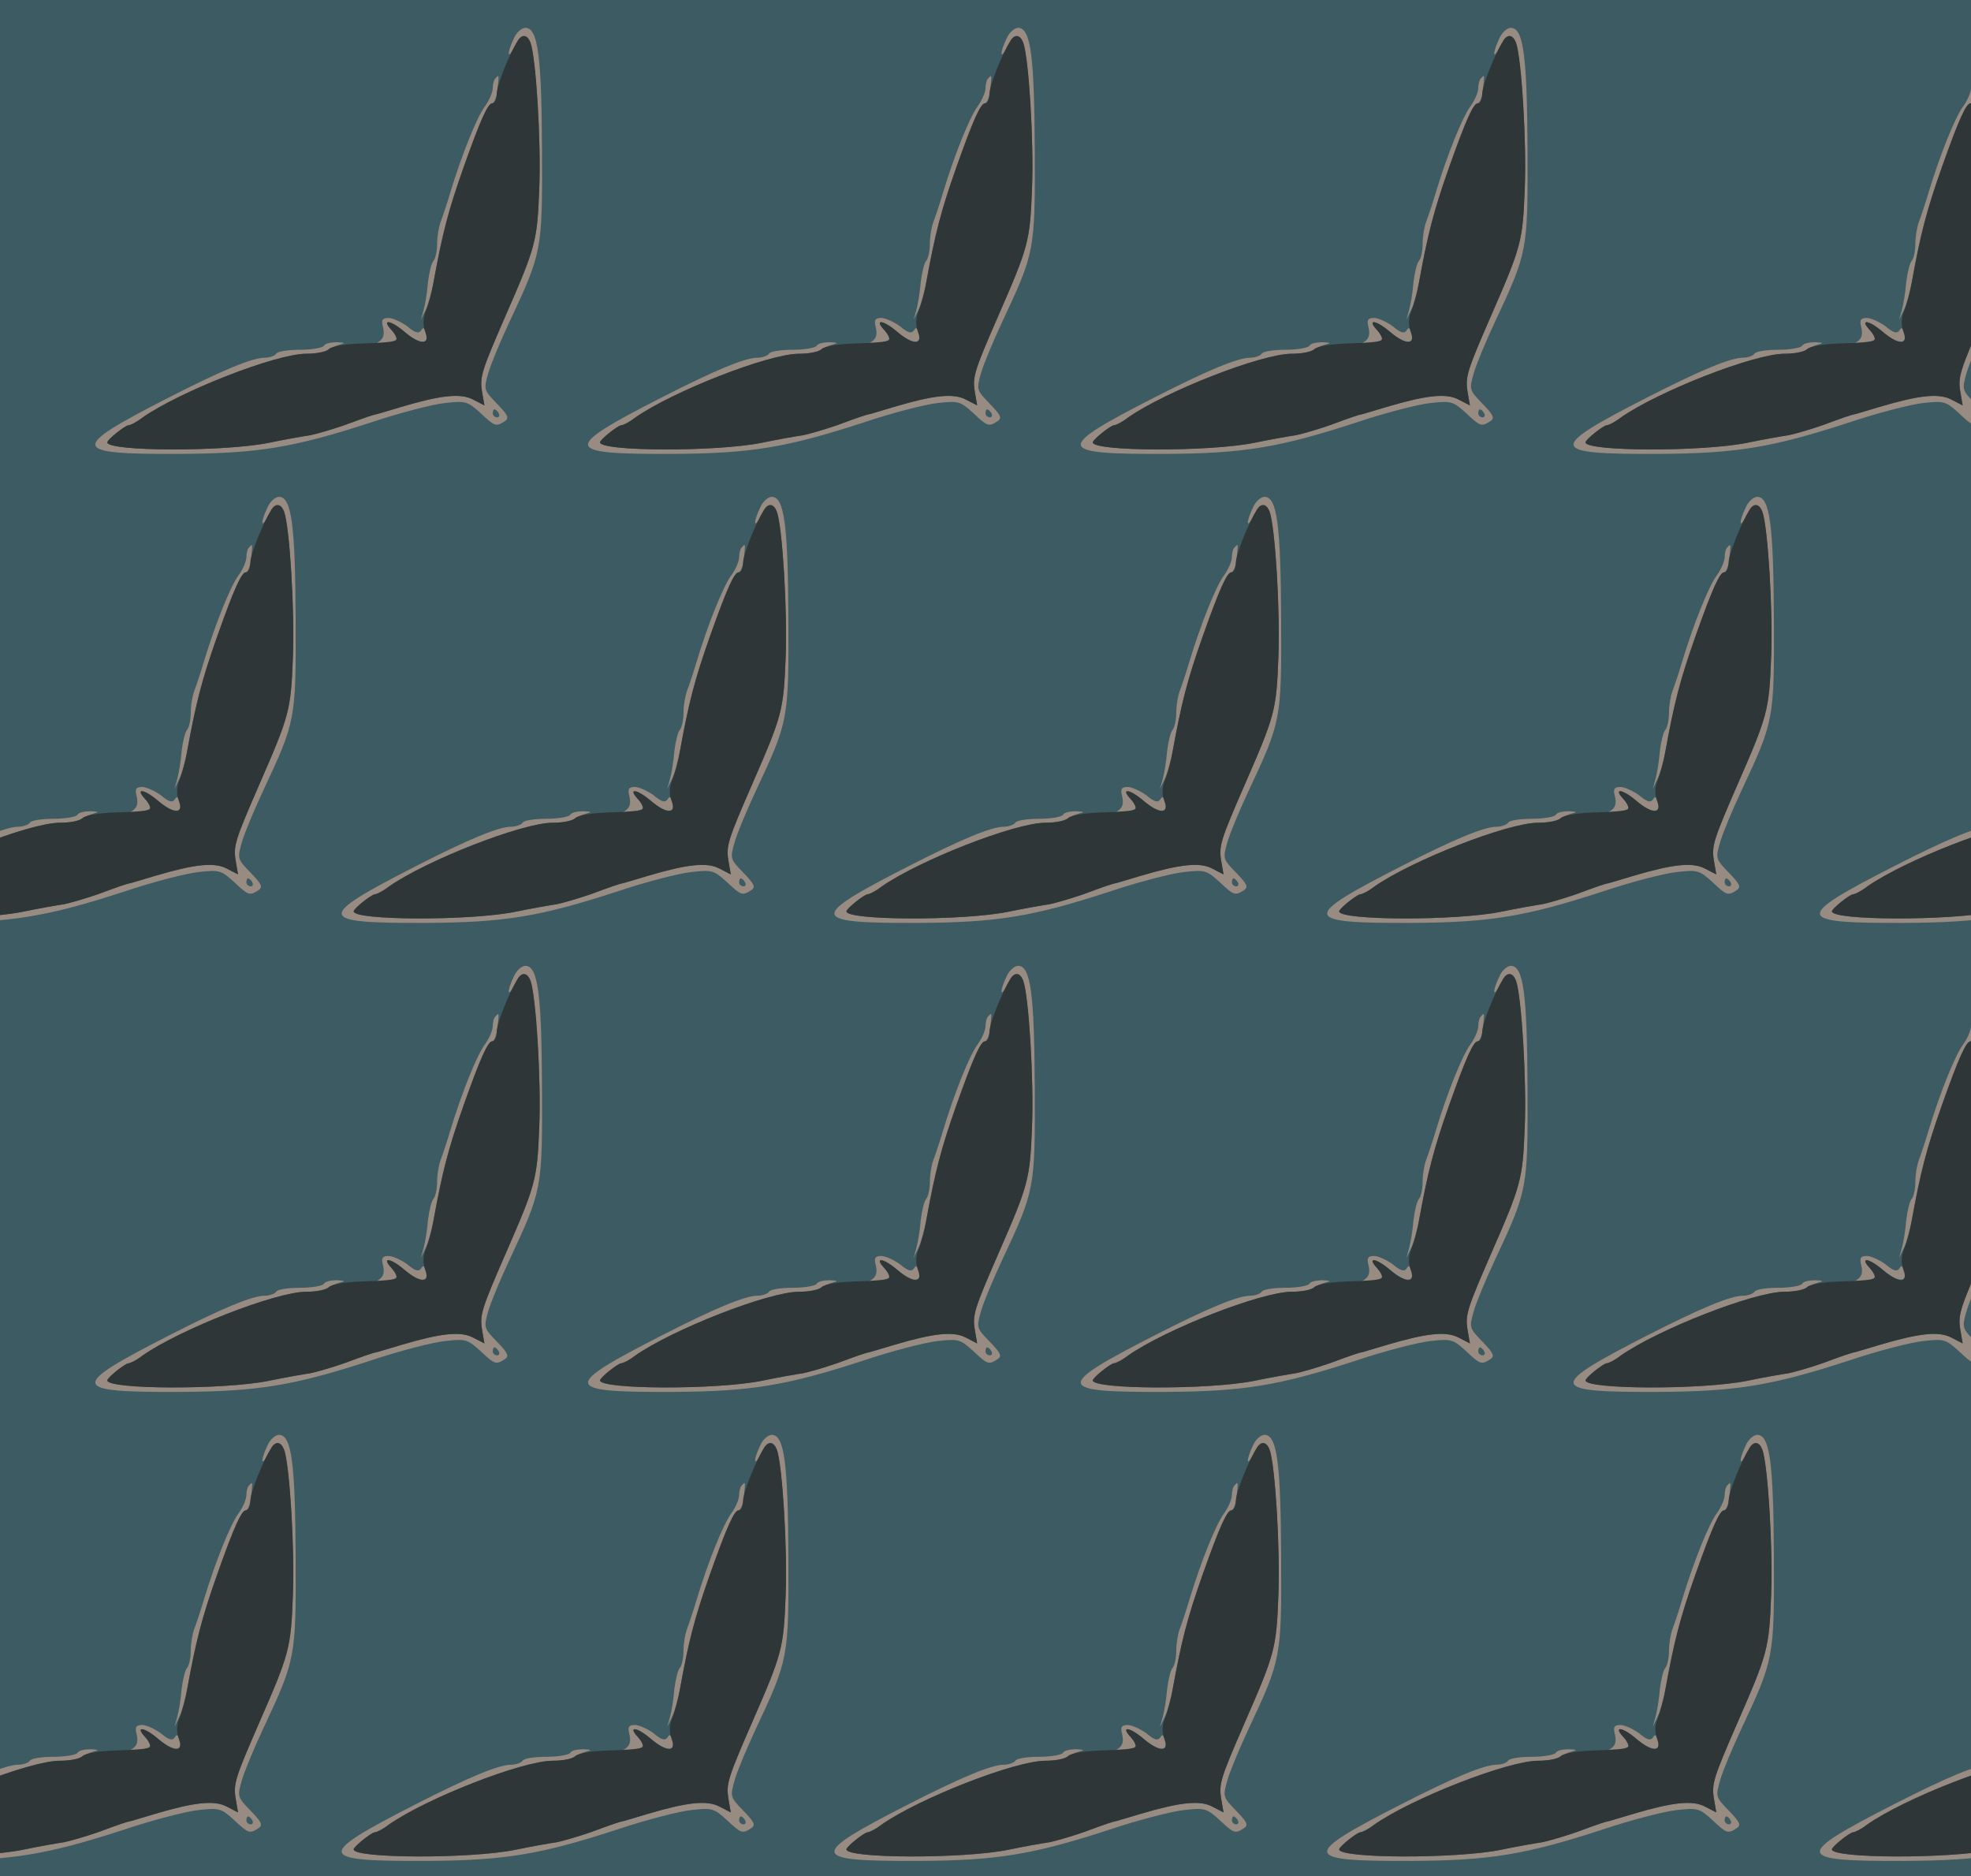 <?xml version="1.0" standalone="no"?>
<!DOCTYPE svg PUBLIC "-//W3C//DTD SVG 20010904//EN"
 "http://www.w3.org/TR/2001/REC-SVG-20010904/DTD/svg10.dtd">
<svg version="1.0" xmlns="http://www.w3.org/2000/svg" width="496pt" height="472pt" viewBox="0 0 496 472" preserveAspectRatio = "xMidYMid meet" >
<rect width="496" height="472" fill="#3C5B62"/>
<g id="row0" transform="translate(16,0.0)">
<g id="0" transform="translate(0.0,0)scale(1,1)">

<path d="M804 356 c4 -18 1 -28 -11 -36 -15 -9 -13 -10 12 -5 40 9 41 11 20 35 -26 28 -2 25 33 -5 37 -31 62 -33 55 -4 -4 14 -8 17 -13 8 -6 -9 -15 -7 -35 10 -15 11 -37 21 -47 21 -16 0 -19 -5 -14 -24z" transform="translate(0,118) scale(0.1,-0.1)" stroke="none" fill="#988B81"/>

<path d="M1087 983 c-4 -3 -7 -15 -7 -25 0 -10 -9 -31 -20 -46 -20 -27 -58 -121 -87 -217 -8 -27 -19 -60 -24 -73 -5 -13 -9 -38 -9 -55 0 -18 -4 -37 -9 -43 -5 -5 -11 -29 -14 -54 -2 -25 -7 -56 -11 -70 l-7 -25 12 25 c7 14 15 45 20 70 22 121 36 177 76 290 43 119 61 160 71 160 6 0 12 16 14 35 4 38 4 38 -5 28z" transform="translate(0,118) scale(0.1,-0.1)" stroke="none" fill="#988B81"/>

<path d="M1133 1083 c-17 -35 -17 -56 0 -24 15 31 33 37 41 14 15 -37 28 -253 23 -368 -5 -133 -9 -146 -85 -320 -60 -138 -65 -153 -59 -190 l6 -35 -29 15 c-31 16 -80 11 -181 -19 -27 -8 -53 -16 -57 -17 -15 -3 -29 -8 -86 -29 -32 -11 -70 -22 -85 -25 -14 -2 -61 -10 -104 -19 -113 -23 -407 -22 -407 1 0 7 44 42 53 43 5 0 21 8 35 19 94 66 336 161 412 161 26 0 50 4 55 9 6 5 19 11 30 14 15 4 14 5 -7 6 -15 0 -30 -3 -33 -9 -3 -5 -30 -10 -60 -10 -30 0 -57 -4 -60 -10 -3 -5 -17 -10 -29 -10 -31 0 -106 -31 -241 -100 -252 -129 -250 -143 26 -142 199 1 288 16 479 78 74 25 160 47 190 50 52 6 57 4 89 -25 36 -34 39 -35 61 -21 12 8 9 15 -19 44 -34 35 -34 36 -22 78 7 24 31 81 53 128 82 175 83 179 82 430 -1 239 -10 310 -42 310 -9 0 -23 -12 -29 -27z m-38 -943 c3 -5 1 -10 -4 -10 -6 0 -11 5 -11 10 0 6 2 10 4 10 3 0 8 -4 11 -10z" transform="translate(0,118) scale(0.1,-0.1)" stroke="none" fill="#988B81"/>

<path d="M1143 1078 c-22 -36 -53 -113 -53 -134 0 -13 -5 -24 -11 -24 -11 0 -29 -38 -72 -160 -40 -113 -54 -170 -76 -290 -4 -25 -13 -57 -19 -72 -8 -19 -8 -36 -2 -53 13 -34 -12 -34 -52 0 -35 30 -59 33 -33 5 10 -11 15 -23 12 -26 -3 -4 -40 -7 -82 -8 -42 -1 -80 -7 -87 -14 -7 -7 -32 -12 -57 -12 -77 0 -319 -95 -413 -161 -14 -11 -30 -19 -35 -19 -9 -1 -53 -36 -53 -43 0 -23 294 -24 407 -1 43 9 90 17 104 19 15 3 53 14 85 25 57 21 71 26 86 29 4 1 30 9 57 17 101 30 150 35 181 19 l29 -15 -6 35 c-6 37 -1 52 59 190 76 174 80 187 85 320 5 115 -8 331 -22 368 -8 20 -21 22 -32 5z" transform="translate(0,118) scale(0.1,-0.1)" stroke="none" fill="#2E3637"/>

</g>

<g id="1" transform="translate(124.0,0)scale(1,1)">

<path d="M804 356 c4 -18 1 -28 -11 -36 -15 -9 -13 -10 12 -5 40 9 41 11 20 35 -26 28 -2 25 33 -5 37 -31 62 -33 55 -4 -4 14 -8 17 -13 8 -6 -9 -15 -7 -35 10 -15 11 -37 21 -47 21 -16 0 -19 -5 -14 -24z" transform="translate(0,118) scale(0.1,-0.1)" stroke="none" fill="#988B81"/>

<path d="M1087 983 c-4 -3 -7 -15 -7 -25 0 -10 -9 -31 -20 -46 -20 -27 -58 -121 -87 -217 -8 -27 -19 -60 -24 -73 -5 -13 -9 -38 -9 -55 0 -18 -4 -37 -9 -43 -5 -5 -11 -29 -14 -54 -2 -25 -7 -56 -11 -70 l-7 -25 12 25 c7 14 15 45 20 70 22 121 36 177 76 290 43 119 61 160 71 160 6 0 12 16 14 35 4 38 4 38 -5 28z" transform="translate(0,118) scale(0.1,-0.1)" stroke="none" fill="#988B81"/>

<path d="M1133 1083 c-17 -35 -17 -56 0 -24 15 31 33 37 41 14 15 -37 28 -253 23 -368 -5 -133 -9 -146 -85 -320 -60 -138 -65 -153 -59 -190 l6 -35 -29 15 c-31 16 -80 11 -181 -19 -27 -8 -53 -16 -57 -17 -15 -3 -29 -8 -86 -29 -32 -11 -70 -22 -85 -25 -14 -2 -61 -10 -104 -19 -113 -23 -407 -22 -407 1 0 7 44 42 53 43 5 0 21 8 35 19 94 66 336 161 412 161 26 0 50 4 55 9 6 5 19 11 30 14 15 4 14 5 -7 6 -15 0 -30 -3 -33 -9 -3 -5 -30 -10 -60 -10 -30 0 -57 -4 -60 -10 -3 -5 -17 -10 -29 -10 -31 0 -106 -31 -241 -100 -252 -129 -250 -143 26 -142 199 1 288 16 479 78 74 25 160 47 190 50 52 6 57 4 89 -25 36 -34 39 -35 61 -21 12 8 9 15 -19 44 -34 35 -34 36 -22 78 7 24 31 81 53 128 82 175 83 179 82 430 -1 239 -10 310 -42 310 -9 0 -23 -12 -29 -27z m-38 -943 c3 -5 1 -10 -4 -10 -6 0 -11 5 -11 10 0 6 2 10 4 10 3 0 8 -4 11 -10z" transform="translate(0,118) scale(0.1,-0.1)" stroke="none" fill="#988B81"/>

<path d="M1143 1078 c-22 -36 -53 -113 -53 -134 0 -13 -5 -24 -11 -24 -11 0 -29 -38 -72 -160 -40 -113 -54 -170 -76 -290 -4 -25 -13 -57 -19 -72 -8 -19 -8 -36 -2 -53 13 -34 -12 -34 -52 0 -35 30 -59 33 -33 5 10 -11 15 -23 12 -26 -3 -4 -40 -7 -82 -8 -42 -1 -80 -7 -87 -14 -7 -7 -32 -12 -57 -12 -77 0 -319 -95 -413 -161 -14 -11 -30 -19 -35 -19 -9 -1 -53 -36 -53 -43 0 -23 294 -24 407 -1 43 9 90 17 104 19 15 3 53 14 85 25 57 21 71 26 86 29 4 1 30 9 57 17 101 30 150 35 181 19 l29 -15 -6 35 c-6 37 -1 52 59 190 76 174 80 187 85 320 5 115 -8 331 -22 368 -8 20 -21 22 -32 5z" transform="translate(0,118) scale(0.1,-0.1)" stroke="none" fill="#2E3637"/>

</g>

<g id="2" transform="translate(248.0,0)scale(1,1)">

<path d="M804 356 c4 -18 1 -28 -11 -36 -15 -9 -13 -10 12 -5 40 9 41 11 20 35 -26 28 -2 25 33 -5 37 -31 62 -33 55 -4 -4 14 -8 17 -13 8 -6 -9 -15 -7 -35 10 -15 11 -37 21 -47 21 -16 0 -19 -5 -14 -24z" transform="translate(0,118) scale(0.1,-0.1)" stroke="none" fill="#988B81"/>

<path d="M1087 983 c-4 -3 -7 -15 -7 -25 0 -10 -9 -31 -20 -46 -20 -27 -58 -121 -87 -217 -8 -27 -19 -60 -24 -73 -5 -13 -9 -38 -9 -55 0 -18 -4 -37 -9 -43 -5 -5 -11 -29 -14 -54 -2 -25 -7 -56 -11 -70 l-7 -25 12 25 c7 14 15 45 20 70 22 121 36 177 76 290 43 119 61 160 71 160 6 0 12 16 14 35 4 38 4 38 -5 28z" transform="translate(0,118) scale(0.1,-0.1)" stroke="none" fill="#988B81"/>

<path d="M1133 1083 c-17 -35 -17 -56 0 -24 15 31 33 37 41 14 15 -37 28 -253 23 -368 -5 -133 -9 -146 -85 -320 -60 -138 -65 -153 -59 -190 l6 -35 -29 15 c-31 16 -80 11 -181 -19 -27 -8 -53 -16 -57 -17 -15 -3 -29 -8 -86 -29 -32 -11 -70 -22 -85 -25 -14 -2 -61 -10 -104 -19 -113 -23 -407 -22 -407 1 0 7 44 42 53 43 5 0 21 8 35 19 94 66 336 161 412 161 26 0 50 4 55 9 6 5 19 11 30 14 15 4 14 5 -7 6 -15 0 -30 -3 -33 -9 -3 -5 -30 -10 -60 -10 -30 0 -57 -4 -60 -10 -3 -5 -17 -10 -29 -10 -31 0 -106 -31 -241 -100 -252 -129 -250 -143 26 -142 199 1 288 16 479 78 74 25 160 47 190 50 52 6 57 4 89 -25 36 -34 39 -35 61 -21 12 8 9 15 -19 44 -34 35 -34 36 -22 78 7 24 31 81 53 128 82 175 83 179 82 430 -1 239 -10 310 -42 310 -9 0 -23 -12 -29 -27z m-38 -943 c3 -5 1 -10 -4 -10 -6 0 -11 5 -11 10 0 6 2 10 4 10 3 0 8 -4 11 -10z" transform="translate(0,118) scale(0.1,-0.1)" stroke="none" fill="#988B81"/>

<path d="M1143 1078 c-22 -36 -53 -113 -53 -134 0 -13 -5 -24 -11 -24 -11 0 -29 -38 -72 -160 -40 -113 -54 -170 -76 -290 -4 -25 -13 -57 -19 -72 -8 -19 -8 -36 -2 -53 13 -34 -12 -34 -52 0 -35 30 -59 33 -33 5 10 -11 15 -23 12 -26 -3 -4 -40 -7 -82 -8 -42 -1 -80 -7 -87 -14 -7 -7 -32 -12 -57 -12 -77 0 -319 -95 -413 -161 -14 -11 -30 -19 -35 -19 -9 -1 -53 -36 -53 -43 0 -23 294 -24 407 -1 43 9 90 17 104 19 15 3 53 14 85 25 57 21 71 26 86 29 4 1 30 9 57 17 101 30 150 35 181 19 l29 -15 -6 35 c-6 37 -1 52 59 190 76 174 80 187 85 320 5 115 -8 331 -22 368 -8 20 -21 22 -32 5z" transform="translate(0,118) scale(0.1,-0.1)" stroke="none" fill="#2E3637"/>

</g>

<g id="3" transform="translate(372.0,0)scale(1,1)">

<path d="M804 356 c4 -18 1 -28 -11 -36 -15 -9 -13 -10 12 -5 40 9 41 11 20 35 -26 28 -2 25 33 -5 37 -31 62 -33 55 -4 -4 14 -8 17 -13 8 -6 -9 -15 -7 -35 10 -15 11 -37 21 -47 21 -16 0 -19 -5 -14 -24z" transform="translate(0,118) scale(0.1,-0.1)" stroke="none" fill="#988B81"/>

<path d="M1087 983 c-4 -3 -7 -15 -7 -25 0 -10 -9 -31 -20 -46 -20 -27 -58 -121 -87 -217 -8 -27 -19 -60 -24 -73 -5 -13 -9 -38 -9 -55 0 -18 -4 -37 -9 -43 -5 -5 -11 -29 -14 -54 -2 -25 -7 -56 -11 -70 l-7 -25 12 25 c7 14 15 45 20 70 22 121 36 177 76 290 43 119 61 160 71 160 6 0 12 16 14 35 4 38 4 38 -5 28z" transform="translate(0,118) scale(0.1,-0.1)" stroke="none" fill="#988B81"/>

<path d="M1133 1083 c-17 -35 -17 -56 0 -24 15 31 33 37 41 14 15 -37 28 -253 23 -368 -5 -133 -9 -146 -85 -320 -60 -138 -65 -153 -59 -190 l6 -35 -29 15 c-31 16 -80 11 -181 -19 -27 -8 -53 -16 -57 -17 -15 -3 -29 -8 -86 -29 -32 -11 -70 -22 -85 -25 -14 -2 -61 -10 -104 -19 -113 -23 -407 -22 -407 1 0 7 44 42 53 43 5 0 21 8 35 19 94 66 336 161 412 161 26 0 50 4 55 9 6 5 19 11 30 14 15 4 14 5 -7 6 -15 0 -30 -3 -33 -9 -3 -5 -30 -10 -60 -10 -30 0 -57 -4 -60 -10 -3 -5 -17 -10 -29 -10 -31 0 -106 -31 -241 -100 -252 -129 -250 -143 26 -142 199 1 288 16 479 78 74 25 160 47 190 50 52 6 57 4 89 -25 36 -34 39 -35 61 -21 12 8 9 15 -19 44 -34 35 -34 36 -22 78 7 24 31 81 53 128 82 175 83 179 82 430 -1 239 -10 310 -42 310 -9 0 -23 -12 -29 -27z m-38 -943 c3 -5 1 -10 -4 -10 -6 0 -11 5 -11 10 0 6 2 10 4 10 3 0 8 -4 11 -10z" transform="translate(0,118) scale(0.1,-0.1)" stroke="none" fill="#988B81"/>

<path d="M1143 1078 c-22 -36 -53 -113 -53 -134 0 -13 -5 -24 -11 -24 -11 0 -29 -38 -72 -160 -40 -113 -54 -170 -76 -290 -4 -25 -13 -57 -19 -72 -8 -19 -8 -36 -2 -53 13 -34 -12 -34 -52 0 -35 30 -59 33 -33 5 10 -11 15 -23 12 -26 -3 -4 -40 -7 -82 -8 -42 -1 -80 -7 -87 -14 -7 -7 -32 -12 -57 -12 -77 0 -319 -95 -413 -161 -14 -11 -30 -19 -35 -19 -9 -1 -53 -36 -53 -43 0 -23 294 -24 407 -1 43 9 90 17 104 19 15 3 53 14 85 25 57 21 71 26 86 29 4 1 30 9 57 17 101 30 150 35 181 19 l29 -15 -6 35 c-6 37 -1 52 59 190 76 174 80 187 85 320 5 115 -8 331 -22 368 -8 20 -21 22 -32 5z" transform="translate(0,118) scale(0.1,-0.1)" stroke="none" fill="#2E3637"/>

</g>

<g id="4" transform="translate(496.0,0)scale(1,1)">

<path d="M804 356 c4 -18 1 -28 -11 -36 -15 -9 -13 -10 12 -5 40 9 41 11 20 35 -26 28 -2 25 33 -5 37 -31 62 -33 55 -4 -4 14 -8 17 -13 8 -6 -9 -15 -7 -35 10 -15 11 -37 21 -47 21 -16 0 -19 -5 -14 -24z" transform="translate(0,118) scale(0.1,-0.1)" stroke="none" fill="#988B81"/>

<path d="M1087 983 c-4 -3 -7 -15 -7 -25 0 -10 -9 -31 -20 -46 -20 -27 -58 -121 -87 -217 -8 -27 -19 -60 -24 -73 -5 -13 -9 -38 -9 -55 0 -18 -4 -37 -9 -43 -5 -5 -11 -29 -14 -54 -2 -25 -7 -56 -11 -70 l-7 -25 12 25 c7 14 15 45 20 70 22 121 36 177 76 290 43 119 61 160 71 160 6 0 12 16 14 35 4 38 4 38 -5 28z" transform="translate(0,118) scale(0.1,-0.1)" stroke="none" fill="#988B81"/>

<path d="M1133 1083 c-17 -35 -17 -56 0 -24 15 31 33 37 41 14 15 -37 28 -253 23 -368 -5 -133 -9 -146 -85 -320 -60 -138 -65 -153 -59 -190 l6 -35 -29 15 c-31 16 -80 11 -181 -19 -27 -8 -53 -16 -57 -17 -15 -3 -29 -8 -86 -29 -32 -11 -70 -22 -85 -25 -14 -2 -61 -10 -104 -19 -113 -23 -407 -22 -407 1 0 7 44 42 53 43 5 0 21 8 35 19 94 66 336 161 412 161 26 0 50 4 55 9 6 5 19 11 30 14 15 4 14 5 -7 6 -15 0 -30 -3 -33 -9 -3 -5 -30 -10 -60 -10 -30 0 -57 -4 -60 -10 -3 -5 -17 -10 -29 -10 -31 0 -106 -31 -241 -100 -252 -129 -250 -143 26 -142 199 1 288 16 479 78 74 25 160 47 190 50 52 6 57 4 89 -25 36 -34 39 -35 61 -21 12 8 9 15 -19 44 -34 35 -34 36 -22 78 7 24 31 81 53 128 82 175 83 179 82 430 -1 239 -10 310 -42 310 -9 0 -23 -12 -29 -27z m-38 -943 c3 -5 1 -10 -4 -10 -6 0 -11 5 -11 10 0 6 2 10 4 10 3 0 8 -4 11 -10z" transform="translate(0,118) scale(0.1,-0.1)" stroke="none" fill="#988B81"/>

<path d="M1143 1078 c-22 -36 -53 -113 -53 -134 0 -13 -5 -24 -11 -24 -11 0 -29 -38 -72 -160 -40 -113 -54 -170 -76 -290 -4 -25 -13 -57 -19 -72 -8 -19 -8 -36 -2 -53 13 -34 -12 -34 -52 0 -35 30 -59 33 -33 5 10 -11 15 -23 12 -26 -3 -4 -40 -7 -82 -8 -42 -1 -80 -7 -87 -14 -7 -7 -32 -12 -57 -12 -77 0 -319 -95 -413 -161 -14 -11 -30 -19 -35 -19 -9 -1 -53 -36 -53 -43 0 -23 294 -24 407 -1 43 9 90 17 104 19 15 3 53 14 85 25 57 21 71 26 86 29 4 1 30 9 57 17 101 30 150 35 181 19 l29 -15 -6 35 c-6 37 -1 52 59 190 76 174 80 187 85 320 5 115 -8 331 -22 368 -8 20 -21 22 -32 5z" transform="translate(0,118) scale(0.1,-0.1)" stroke="none" fill="#2E3637"/>

</g>

</g>
<g id="row1" transform="translate(-46,118.0)">
<g id="0" transform="translate(0.0,0)scale(1,1)">

<path d="M804 356 c4 -18 1 -28 -11 -36 -15 -9 -13 -10 12 -5 40 9 41 11 20 35 -26 28 -2 25 33 -5 37 -31 62 -33 55 -4 -4 14 -8 17 -13 8 -6 -9 -15 -7 -35 10 -15 11 -37 21 -47 21 -16 0 -19 -5 -14 -24z" transform="translate(0,118) scale(0.1,-0.1)" stroke="none" fill="#988B81"/>

<path d="M1087 983 c-4 -3 -7 -15 -7 -25 0 -10 -9 -31 -20 -46 -20 -27 -58 -121 -87 -217 -8 -27 -19 -60 -24 -73 -5 -13 -9 -38 -9 -55 0 -18 -4 -37 -9 -43 -5 -5 -11 -29 -14 -54 -2 -25 -7 -56 -11 -70 l-7 -25 12 25 c7 14 15 45 20 70 22 121 36 177 76 290 43 119 61 160 71 160 6 0 12 16 14 35 4 38 4 38 -5 28z" transform="translate(0,118) scale(0.1,-0.1)" stroke="none" fill="#988B81"/>

<path d="M1133 1083 c-17 -35 -17 -56 0 -24 15 31 33 37 41 14 15 -37 28 -253 23 -368 -5 -133 -9 -146 -85 -320 -60 -138 -65 -153 -59 -190 l6 -35 -29 15 c-31 16 -80 11 -181 -19 -27 -8 -53 -16 -57 -17 -15 -3 -29 -8 -86 -29 -32 -11 -70 -22 -85 -25 -14 -2 -61 -10 -104 -19 -113 -23 -407 -22 -407 1 0 7 44 42 53 43 5 0 21 8 35 19 94 66 336 161 412 161 26 0 50 4 55 9 6 5 19 11 30 14 15 4 14 5 -7 6 -15 0 -30 -3 -33 -9 -3 -5 -30 -10 -60 -10 -30 0 -57 -4 -60 -10 -3 -5 -17 -10 -29 -10 -31 0 -106 -31 -241 -100 -252 -129 -250 -143 26 -142 199 1 288 16 479 78 74 25 160 47 190 50 52 6 57 4 89 -25 36 -34 39 -35 61 -21 12 8 9 15 -19 44 -34 35 -34 36 -22 78 7 24 31 81 53 128 82 175 83 179 82 430 -1 239 -10 310 -42 310 -9 0 -23 -12 -29 -27z m-38 -943 c3 -5 1 -10 -4 -10 -6 0 -11 5 -11 10 0 6 2 10 4 10 3 0 8 -4 11 -10z" transform="translate(0,118) scale(0.1,-0.1)" stroke="none" fill="#988B81"/>

<path d="M1143 1078 c-22 -36 -53 -113 -53 -134 0 -13 -5 -24 -11 -24 -11 0 -29 -38 -72 -160 -40 -113 -54 -170 -76 -290 -4 -25 -13 -57 -19 -72 -8 -19 -8 -36 -2 -53 13 -34 -12 -34 -52 0 -35 30 -59 33 -33 5 10 -11 15 -23 12 -26 -3 -4 -40 -7 -82 -8 -42 -1 -80 -7 -87 -14 -7 -7 -32 -12 -57 -12 -77 0 -319 -95 -413 -161 -14 -11 -30 -19 -35 -19 -9 -1 -53 -36 -53 -43 0 -23 294 -24 407 -1 43 9 90 17 104 19 15 3 53 14 85 25 57 21 71 26 86 29 4 1 30 9 57 17 101 30 150 35 181 19 l29 -15 -6 35 c-6 37 -1 52 59 190 76 174 80 187 85 320 5 115 -8 331 -22 368 -8 20 -21 22 -32 5z" transform="translate(0,118) scale(0.1,-0.1)" stroke="none" fill="#2E3637"/>

</g>

<g id="1" transform="translate(124.0,0)scale(1,1)">

<path d="M804 356 c4 -18 1 -28 -11 -36 -15 -9 -13 -10 12 -5 40 9 41 11 20 35 -26 28 -2 25 33 -5 37 -31 62 -33 55 -4 -4 14 -8 17 -13 8 -6 -9 -15 -7 -35 10 -15 11 -37 21 -47 21 -16 0 -19 -5 -14 -24z" transform="translate(0,118) scale(0.1,-0.1)" stroke="none" fill="#988B81"/>

<path d="M1087 983 c-4 -3 -7 -15 -7 -25 0 -10 -9 -31 -20 -46 -20 -27 -58 -121 -87 -217 -8 -27 -19 -60 -24 -73 -5 -13 -9 -38 -9 -55 0 -18 -4 -37 -9 -43 -5 -5 -11 -29 -14 -54 -2 -25 -7 -56 -11 -70 l-7 -25 12 25 c7 14 15 45 20 70 22 121 36 177 76 290 43 119 61 160 71 160 6 0 12 16 14 35 4 38 4 38 -5 28z" transform="translate(0,118) scale(0.1,-0.1)" stroke="none" fill="#988B81"/>

<path d="M1133 1083 c-17 -35 -17 -56 0 -24 15 31 33 37 41 14 15 -37 28 -253 23 -368 -5 -133 -9 -146 -85 -320 -60 -138 -65 -153 -59 -190 l6 -35 -29 15 c-31 16 -80 11 -181 -19 -27 -8 -53 -16 -57 -17 -15 -3 -29 -8 -86 -29 -32 -11 -70 -22 -85 -25 -14 -2 -61 -10 -104 -19 -113 -23 -407 -22 -407 1 0 7 44 42 53 43 5 0 21 8 35 19 94 66 336 161 412 161 26 0 50 4 55 9 6 5 19 11 30 14 15 4 14 5 -7 6 -15 0 -30 -3 -33 -9 -3 -5 -30 -10 -60 -10 -30 0 -57 -4 -60 -10 -3 -5 -17 -10 -29 -10 -31 0 -106 -31 -241 -100 -252 -129 -250 -143 26 -142 199 1 288 16 479 78 74 25 160 47 190 50 52 6 57 4 89 -25 36 -34 39 -35 61 -21 12 8 9 15 -19 44 -34 35 -34 36 -22 78 7 24 31 81 53 128 82 175 83 179 82 430 -1 239 -10 310 -42 310 -9 0 -23 -12 -29 -27z m-38 -943 c3 -5 1 -10 -4 -10 -6 0 -11 5 -11 10 0 6 2 10 4 10 3 0 8 -4 11 -10z" transform="translate(0,118) scale(0.1,-0.1)" stroke="none" fill="#988B81"/>

<path d="M1143 1078 c-22 -36 -53 -113 -53 -134 0 -13 -5 -24 -11 -24 -11 0 -29 -38 -72 -160 -40 -113 -54 -170 -76 -290 -4 -25 -13 -57 -19 -72 -8 -19 -8 -36 -2 -53 13 -34 -12 -34 -52 0 -35 30 -59 33 -33 5 10 -11 15 -23 12 -26 -3 -4 -40 -7 -82 -8 -42 -1 -80 -7 -87 -14 -7 -7 -32 -12 -57 -12 -77 0 -319 -95 -413 -161 -14 -11 -30 -19 -35 -19 -9 -1 -53 -36 -53 -43 0 -23 294 -24 407 -1 43 9 90 17 104 19 15 3 53 14 85 25 57 21 71 26 86 29 4 1 30 9 57 17 101 30 150 35 181 19 l29 -15 -6 35 c-6 37 -1 52 59 190 76 174 80 187 85 320 5 115 -8 331 -22 368 -8 20 -21 22 -32 5z" transform="translate(0,118) scale(0.1,-0.1)" stroke="none" fill="#2E3637"/>

</g>

<g id="2" transform="translate(248.0,0)scale(1,1)">

<path d="M804 356 c4 -18 1 -28 -11 -36 -15 -9 -13 -10 12 -5 40 9 41 11 20 35 -26 28 -2 25 33 -5 37 -31 62 -33 55 -4 -4 14 -8 17 -13 8 -6 -9 -15 -7 -35 10 -15 11 -37 21 -47 21 -16 0 -19 -5 -14 -24z" transform="translate(0,118) scale(0.1,-0.1)" stroke="none" fill="#988B81"/>

<path d="M1087 983 c-4 -3 -7 -15 -7 -25 0 -10 -9 -31 -20 -46 -20 -27 -58 -121 -87 -217 -8 -27 -19 -60 -24 -73 -5 -13 -9 -38 -9 -55 0 -18 -4 -37 -9 -43 -5 -5 -11 -29 -14 -54 -2 -25 -7 -56 -11 -70 l-7 -25 12 25 c7 14 15 45 20 70 22 121 36 177 76 290 43 119 61 160 71 160 6 0 12 16 14 35 4 38 4 38 -5 28z" transform="translate(0,118) scale(0.1,-0.1)" stroke="none" fill="#988B81"/>

<path d="M1133 1083 c-17 -35 -17 -56 0 -24 15 31 33 37 41 14 15 -37 28 -253 23 -368 -5 -133 -9 -146 -85 -320 -60 -138 -65 -153 -59 -190 l6 -35 -29 15 c-31 16 -80 11 -181 -19 -27 -8 -53 -16 -57 -17 -15 -3 -29 -8 -86 -29 -32 -11 -70 -22 -85 -25 -14 -2 -61 -10 -104 -19 -113 -23 -407 -22 -407 1 0 7 44 42 53 43 5 0 21 8 35 19 94 66 336 161 412 161 26 0 50 4 55 9 6 5 19 11 30 14 15 4 14 5 -7 6 -15 0 -30 -3 -33 -9 -3 -5 -30 -10 -60 -10 -30 0 -57 -4 -60 -10 -3 -5 -17 -10 -29 -10 -31 0 -106 -31 -241 -100 -252 -129 -250 -143 26 -142 199 1 288 16 479 78 74 25 160 47 190 50 52 6 57 4 89 -25 36 -34 39 -35 61 -21 12 8 9 15 -19 44 -34 35 -34 36 -22 78 7 24 31 81 53 128 82 175 83 179 82 430 -1 239 -10 310 -42 310 -9 0 -23 -12 -29 -27z m-38 -943 c3 -5 1 -10 -4 -10 -6 0 -11 5 -11 10 0 6 2 10 4 10 3 0 8 -4 11 -10z" transform="translate(0,118) scale(0.1,-0.1)" stroke="none" fill="#988B81"/>

<path d="M1143 1078 c-22 -36 -53 -113 -53 -134 0 -13 -5 -24 -11 -24 -11 0 -29 -38 -72 -160 -40 -113 -54 -170 -76 -290 -4 -25 -13 -57 -19 -72 -8 -19 -8 -36 -2 -53 13 -34 -12 -34 -52 0 -35 30 -59 33 -33 5 10 -11 15 -23 12 -26 -3 -4 -40 -7 -82 -8 -42 -1 -80 -7 -87 -14 -7 -7 -32 -12 -57 -12 -77 0 -319 -95 -413 -161 -14 -11 -30 -19 -35 -19 -9 -1 -53 -36 -53 -43 0 -23 294 -24 407 -1 43 9 90 17 104 19 15 3 53 14 85 25 57 21 71 26 86 29 4 1 30 9 57 17 101 30 150 35 181 19 l29 -15 -6 35 c-6 37 -1 52 59 190 76 174 80 187 85 320 5 115 -8 331 -22 368 -8 20 -21 22 -32 5z" transform="translate(0,118) scale(0.1,-0.1)" stroke="none" fill="#2E3637"/>

</g>

<g id="3" transform="translate(372.0,0)scale(1,1)">

<path d="M804 356 c4 -18 1 -28 -11 -36 -15 -9 -13 -10 12 -5 40 9 41 11 20 35 -26 28 -2 25 33 -5 37 -31 62 -33 55 -4 -4 14 -8 17 -13 8 -6 -9 -15 -7 -35 10 -15 11 -37 21 -47 21 -16 0 -19 -5 -14 -24z" transform="translate(0,118) scale(0.1,-0.1)" stroke="none" fill="#988B81"/>

<path d="M1087 983 c-4 -3 -7 -15 -7 -25 0 -10 -9 -31 -20 -46 -20 -27 -58 -121 -87 -217 -8 -27 -19 -60 -24 -73 -5 -13 -9 -38 -9 -55 0 -18 -4 -37 -9 -43 -5 -5 -11 -29 -14 -54 -2 -25 -7 -56 -11 -70 l-7 -25 12 25 c7 14 15 45 20 70 22 121 36 177 76 290 43 119 61 160 71 160 6 0 12 16 14 35 4 38 4 38 -5 28z" transform="translate(0,118) scale(0.1,-0.1)" stroke="none" fill="#988B81"/>

<path d="M1133 1083 c-17 -35 -17 -56 0 -24 15 31 33 37 41 14 15 -37 28 -253 23 -368 -5 -133 -9 -146 -85 -320 -60 -138 -65 -153 -59 -190 l6 -35 -29 15 c-31 16 -80 11 -181 -19 -27 -8 -53 -16 -57 -17 -15 -3 -29 -8 -86 -29 -32 -11 -70 -22 -85 -25 -14 -2 -61 -10 -104 -19 -113 -23 -407 -22 -407 1 0 7 44 42 53 43 5 0 21 8 35 19 94 66 336 161 412 161 26 0 50 4 55 9 6 5 19 11 30 14 15 4 14 5 -7 6 -15 0 -30 -3 -33 -9 -3 -5 -30 -10 -60 -10 -30 0 -57 -4 -60 -10 -3 -5 -17 -10 -29 -10 -31 0 -106 -31 -241 -100 -252 -129 -250 -143 26 -142 199 1 288 16 479 78 74 25 160 47 190 50 52 6 57 4 89 -25 36 -34 39 -35 61 -21 12 8 9 15 -19 44 -34 35 -34 36 -22 78 7 24 31 81 53 128 82 175 83 179 82 430 -1 239 -10 310 -42 310 -9 0 -23 -12 -29 -27z m-38 -943 c3 -5 1 -10 -4 -10 -6 0 -11 5 -11 10 0 6 2 10 4 10 3 0 8 -4 11 -10z" transform="translate(0,118) scale(0.1,-0.1)" stroke="none" fill="#988B81"/>

<path d="M1143 1078 c-22 -36 -53 -113 -53 -134 0 -13 -5 -24 -11 -24 -11 0 -29 -38 -72 -160 -40 -113 -54 -170 -76 -290 -4 -25 -13 -57 -19 -72 -8 -19 -8 -36 -2 -53 13 -34 -12 -34 -52 0 -35 30 -59 33 -33 5 10 -11 15 -23 12 -26 -3 -4 -40 -7 -82 -8 -42 -1 -80 -7 -87 -14 -7 -7 -32 -12 -57 -12 -77 0 -319 -95 -413 -161 -14 -11 -30 -19 -35 -19 -9 -1 -53 -36 -53 -43 0 -23 294 -24 407 -1 43 9 90 17 104 19 15 3 53 14 85 25 57 21 71 26 86 29 4 1 30 9 57 17 101 30 150 35 181 19 l29 -15 -6 35 c-6 37 -1 52 59 190 76 174 80 187 85 320 5 115 -8 331 -22 368 -8 20 -21 22 -32 5z" transform="translate(0,118) scale(0.1,-0.1)" stroke="none" fill="#2E3637"/>

</g>

<g id="4" transform="translate(496.0,0)scale(1,1)">

<path d="M804 356 c4 -18 1 -28 -11 -36 -15 -9 -13 -10 12 -5 40 9 41 11 20 35 -26 28 -2 25 33 -5 37 -31 62 -33 55 -4 -4 14 -8 17 -13 8 -6 -9 -15 -7 -35 10 -15 11 -37 21 -47 21 -16 0 -19 -5 -14 -24z" transform="translate(0,118) scale(0.1,-0.1)" stroke="none" fill="#988B81"/>

<path d="M1087 983 c-4 -3 -7 -15 -7 -25 0 -10 -9 -31 -20 -46 -20 -27 -58 -121 -87 -217 -8 -27 -19 -60 -24 -73 -5 -13 -9 -38 -9 -55 0 -18 -4 -37 -9 -43 -5 -5 -11 -29 -14 -54 -2 -25 -7 -56 -11 -70 l-7 -25 12 25 c7 14 15 45 20 70 22 121 36 177 76 290 43 119 61 160 71 160 6 0 12 16 14 35 4 38 4 38 -5 28z" transform="translate(0,118) scale(0.1,-0.1)" stroke="none" fill="#988B81"/>

<path d="M1133 1083 c-17 -35 -17 -56 0 -24 15 31 33 37 41 14 15 -37 28 -253 23 -368 -5 -133 -9 -146 -85 -320 -60 -138 -65 -153 -59 -190 l6 -35 -29 15 c-31 16 -80 11 -181 -19 -27 -8 -53 -16 -57 -17 -15 -3 -29 -8 -86 -29 -32 -11 -70 -22 -85 -25 -14 -2 -61 -10 -104 -19 -113 -23 -407 -22 -407 1 0 7 44 42 53 43 5 0 21 8 35 19 94 66 336 161 412 161 26 0 50 4 55 9 6 5 19 11 30 14 15 4 14 5 -7 6 -15 0 -30 -3 -33 -9 -3 -5 -30 -10 -60 -10 -30 0 -57 -4 -60 -10 -3 -5 -17 -10 -29 -10 -31 0 -106 -31 -241 -100 -252 -129 -250 -143 26 -142 199 1 288 16 479 78 74 25 160 47 190 50 52 6 57 4 89 -25 36 -34 39 -35 61 -21 12 8 9 15 -19 44 -34 35 -34 36 -22 78 7 24 31 81 53 128 82 175 83 179 82 430 -1 239 -10 310 -42 310 -9 0 -23 -12 -29 -27z m-38 -943 c3 -5 1 -10 -4 -10 -6 0 -11 5 -11 10 0 6 2 10 4 10 3 0 8 -4 11 -10z" transform="translate(0,118) scale(0.1,-0.1)" stroke="none" fill="#988B81"/>

<path d="M1143 1078 c-22 -36 -53 -113 -53 -134 0 -13 -5 -24 -11 -24 -11 0 -29 -38 -72 -160 -40 -113 -54 -170 -76 -290 -4 -25 -13 -57 -19 -72 -8 -19 -8 -36 -2 -53 13 -34 -12 -34 -52 0 -35 30 -59 33 -33 5 10 -11 15 -23 12 -26 -3 -4 -40 -7 -82 -8 -42 -1 -80 -7 -87 -14 -7 -7 -32 -12 -57 -12 -77 0 -319 -95 -413 -161 -14 -11 -30 -19 -35 -19 -9 -1 -53 -36 -53 -43 0 -23 294 -24 407 -1 43 9 90 17 104 19 15 3 53 14 85 25 57 21 71 26 86 29 4 1 30 9 57 17 101 30 150 35 181 19 l29 -15 -6 35 c-6 37 -1 52 59 190 76 174 80 187 85 320 5 115 -8 331 -22 368 -8 20 -21 22 -32 5z" transform="translate(0,118) scale(0.1,-0.1)" stroke="none" fill="#2E3637"/>

</g>

</g>
<g id="row2" transform="translate(16,236.0)">
<g id="0" transform="translate(0.0,0)scale(1,1)">

<path d="M804 356 c4 -18 1 -28 -11 -36 -15 -9 -13 -10 12 -5 40 9 41 11 20 35 -26 28 -2 25 33 -5 37 -31 62 -33 55 -4 -4 14 -8 17 -13 8 -6 -9 -15 -7 -35 10 -15 11 -37 21 -47 21 -16 0 -19 -5 -14 -24z" transform="translate(0,118) scale(0.1,-0.1)" stroke="none" fill="#988B81"/>

<path d="M1087 983 c-4 -3 -7 -15 -7 -25 0 -10 -9 -31 -20 -46 -20 -27 -58 -121 -87 -217 -8 -27 -19 -60 -24 -73 -5 -13 -9 -38 -9 -55 0 -18 -4 -37 -9 -43 -5 -5 -11 -29 -14 -54 -2 -25 -7 -56 -11 -70 l-7 -25 12 25 c7 14 15 45 20 70 22 121 36 177 76 290 43 119 61 160 71 160 6 0 12 16 14 35 4 38 4 38 -5 28z" transform="translate(0,118) scale(0.1,-0.1)" stroke="none" fill="#988B81"/>

<path d="M1133 1083 c-17 -35 -17 -56 0 -24 15 31 33 37 41 14 15 -37 28 -253 23 -368 -5 -133 -9 -146 -85 -320 -60 -138 -65 -153 -59 -190 l6 -35 -29 15 c-31 16 -80 11 -181 -19 -27 -8 -53 -16 -57 -17 -15 -3 -29 -8 -86 -29 -32 -11 -70 -22 -85 -25 -14 -2 -61 -10 -104 -19 -113 -23 -407 -22 -407 1 0 7 44 42 53 43 5 0 21 8 35 19 94 66 336 161 412 161 26 0 50 4 55 9 6 5 19 11 30 14 15 4 14 5 -7 6 -15 0 -30 -3 -33 -9 -3 -5 -30 -10 -60 -10 -30 0 -57 -4 -60 -10 -3 -5 -17 -10 -29 -10 -31 0 -106 -31 -241 -100 -252 -129 -250 -143 26 -142 199 1 288 16 479 78 74 25 160 47 190 50 52 6 57 4 89 -25 36 -34 39 -35 61 -21 12 8 9 15 -19 44 -34 35 -34 36 -22 78 7 24 31 81 53 128 82 175 83 179 82 430 -1 239 -10 310 -42 310 -9 0 -23 -12 -29 -27z m-38 -943 c3 -5 1 -10 -4 -10 -6 0 -11 5 -11 10 0 6 2 10 4 10 3 0 8 -4 11 -10z" transform="translate(0,118) scale(0.1,-0.1)" stroke="none" fill="#988B81"/>

<path d="M1143 1078 c-22 -36 -53 -113 -53 -134 0 -13 -5 -24 -11 -24 -11 0 -29 -38 -72 -160 -40 -113 -54 -170 -76 -290 -4 -25 -13 -57 -19 -72 -8 -19 -8 -36 -2 -53 13 -34 -12 -34 -52 0 -35 30 -59 33 -33 5 10 -11 15 -23 12 -26 -3 -4 -40 -7 -82 -8 -42 -1 -80 -7 -87 -14 -7 -7 -32 -12 -57 -12 -77 0 -319 -95 -413 -161 -14 -11 -30 -19 -35 -19 -9 -1 -53 -36 -53 -43 0 -23 294 -24 407 -1 43 9 90 17 104 19 15 3 53 14 85 25 57 21 71 26 86 29 4 1 30 9 57 17 101 30 150 35 181 19 l29 -15 -6 35 c-6 37 -1 52 59 190 76 174 80 187 85 320 5 115 -8 331 -22 368 -8 20 -21 22 -32 5z" transform="translate(0,118) scale(0.1,-0.1)" stroke="none" fill="#2E3637"/>

</g>

<g id="1" transform="translate(124.0,0)scale(1,1)">

<path d="M804 356 c4 -18 1 -28 -11 -36 -15 -9 -13 -10 12 -5 40 9 41 11 20 35 -26 28 -2 25 33 -5 37 -31 62 -33 55 -4 -4 14 -8 17 -13 8 -6 -9 -15 -7 -35 10 -15 11 -37 21 -47 21 -16 0 -19 -5 -14 -24z" transform="translate(0,118) scale(0.1,-0.1)" stroke="none" fill="#988B81"/>

<path d="M1087 983 c-4 -3 -7 -15 -7 -25 0 -10 -9 -31 -20 -46 -20 -27 -58 -121 -87 -217 -8 -27 -19 -60 -24 -73 -5 -13 -9 -38 -9 -55 0 -18 -4 -37 -9 -43 -5 -5 -11 -29 -14 -54 -2 -25 -7 -56 -11 -70 l-7 -25 12 25 c7 14 15 45 20 70 22 121 36 177 76 290 43 119 61 160 71 160 6 0 12 16 14 35 4 38 4 38 -5 28z" transform="translate(0,118) scale(0.1,-0.1)" stroke="none" fill="#988B81"/>

<path d="M1133 1083 c-17 -35 -17 -56 0 -24 15 31 33 37 41 14 15 -37 28 -253 23 -368 -5 -133 -9 -146 -85 -320 -60 -138 -65 -153 -59 -190 l6 -35 -29 15 c-31 16 -80 11 -181 -19 -27 -8 -53 -16 -57 -17 -15 -3 -29 -8 -86 -29 -32 -11 -70 -22 -85 -25 -14 -2 -61 -10 -104 -19 -113 -23 -407 -22 -407 1 0 7 44 42 53 43 5 0 21 8 35 19 94 66 336 161 412 161 26 0 50 4 55 9 6 5 19 11 30 14 15 4 14 5 -7 6 -15 0 -30 -3 -33 -9 -3 -5 -30 -10 -60 -10 -30 0 -57 -4 -60 -10 -3 -5 -17 -10 -29 -10 -31 0 -106 -31 -241 -100 -252 -129 -250 -143 26 -142 199 1 288 16 479 78 74 25 160 47 190 50 52 6 57 4 89 -25 36 -34 39 -35 61 -21 12 8 9 15 -19 44 -34 35 -34 36 -22 78 7 24 31 81 53 128 82 175 83 179 82 430 -1 239 -10 310 -42 310 -9 0 -23 -12 -29 -27z m-38 -943 c3 -5 1 -10 -4 -10 -6 0 -11 5 -11 10 0 6 2 10 4 10 3 0 8 -4 11 -10z" transform="translate(0,118) scale(0.1,-0.1)" stroke="none" fill="#988B81"/>

<path d="M1143 1078 c-22 -36 -53 -113 -53 -134 0 -13 -5 -24 -11 -24 -11 0 -29 -38 -72 -160 -40 -113 -54 -170 -76 -290 -4 -25 -13 -57 -19 -72 -8 -19 -8 -36 -2 -53 13 -34 -12 -34 -52 0 -35 30 -59 33 -33 5 10 -11 15 -23 12 -26 -3 -4 -40 -7 -82 -8 -42 -1 -80 -7 -87 -14 -7 -7 -32 -12 -57 -12 -77 0 -319 -95 -413 -161 -14 -11 -30 -19 -35 -19 -9 -1 -53 -36 -53 -43 0 -23 294 -24 407 -1 43 9 90 17 104 19 15 3 53 14 85 25 57 21 71 26 86 29 4 1 30 9 57 17 101 30 150 35 181 19 l29 -15 -6 35 c-6 37 -1 52 59 190 76 174 80 187 85 320 5 115 -8 331 -22 368 -8 20 -21 22 -32 5z" transform="translate(0,118) scale(0.1,-0.1)" stroke="none" fill="#2E3637"/>

</g>

<g id="2" transform="translate(248.0,0)scale(1,1)">

<path d="M804 356 c4 -18 1 -28 -11 -36 -15 -9 -13 -10 12 -5 40 9 41 11 20 35 -26 28 -2 25 33 -5 37 -31 62 -33 55 -4 -4 14 -8 17 -13 8 -6 -9 -15 -7 -35 10 -15 11 -37 21 -47 21 -16 0 -19 -5 -14 -24z" transform="translate(0,118) scale(0.1,-0.1)" stroke="none" fill="#988B81"/>

<path d="M1087 983 c-4 -3 -7 -15 -7 -25 0 -10 -9 -31 -20 -46 -20 -27 -58 -121 -87 -217 -8 -27 -19 -60 -24 -73 -5 -13 -9 -38 -9 -55 0 -18 -4 -37 -9 -43 -5 -5 -11 -29 -14 -54 -2 -25 -7 -56 -11 -70 l-7 -25 12 25 c7 14 15 45 20 70 22 121 36 177 76 290 43 119 61 160 71 160 6 0 12 16 14 35 4 38 4 38 -5 28z" transform="translate(0,118) scale(0.1,-0.1)" stroke="none" fill="#988B81"/>

<path d="M1133 1083 c-17 -35 -17 -56 0 -24 15 31 33 37 41 14 15 -37 28 -253 23 -368 -5 -133 -9 -146 -85 -320 -60 -138 -65 -153 -59 -190 l6 -35 -29 15 c-31 16 -80 11 -181 -19 -27 -8 -53 -16 -57 -17 -15 -3 -29 -8 -86 -29 -32 -11 -70 -22 -85 -25 -14 -2 -61 -10 -104 -19 -113 -23 -407 -22 -407 1 0 7 44 42 53 43 5 0 21 8 35 19 94 66 336 161 412 161 26 0 50 4 55 9 6 5 19 11 30 14 15 4 14 5 -7 6 -15 0 -30 -3 -33 -9 -3 -5 -30 -10 -60 -10 -30 0 -57 -4 -60 -10 -3 -5 -17 -10 -29 -10 -31 0 -106 -31 -241 -100 -252 -129 -250 -143 26 -142 199 1 288 16 479 78 74 25 160 47 190 50 52 6 57 4 89 -25 36 -34 39 -35 61 -21 12 8 9 15 -19 44 -34 35 -34 36 -22 78 7 24 31 81 53 128 82 175 83 179 82 430 -1 239 -10 310 -42 310 -9 0 -23 -12 -29 -27z m-38 -943 c3 -5 1 -10 -4 -10 -6 0 -11 5 -11 10 0 6 2 10 4 10 3 0 8 -4 11 -10z" transform="translate(0,118) scale(0.1,-0.1)" stroke="none" fill="#988B81"/>

<path d="M1143 1078 c-22 -36 -53 -113 -53 -134 0 -13 -5 -24 -11 -24 -11 0 -29 -38 -72 -160 -40 -113 -54 -170 -76 -290 -4 -25 -13 -57 -19 -72 -8 -19 -8 -36 -2 -53 13 -34 -12 -34 -52 0 -35 30 -59 33 -33 5 10 -11 15 -23 12 -26 -3 -4 -40 -7 -82 -8 -42 -1 -80 -7 -87 -14 -7 -7 -32 -12 -57 -12 -77 0 -319 -95 -413 -161 -14 -11 -30 -19 -35 -19 -9 -1 -53 -36 -53 -43 0 -23 294 -24 407 -1 43 9 90 17 104 19 15 3 53 14 85 25 57 21 71 26 86 29 4 1 30 9 57 17 101 30 150 35 181 19 l29 -15 -6 35 c-6 37 -1 52 59 190 76 174 80 187 85 320 5 115 -8 331 -22 368 -8 20 -21 22 -32 5z" transform="translate(0,118) scale(0.1,-0.1)" stroke="none" fill="#2E3637"/>

</g>

<g id="3" transform="translate(372.0,0)scale(1,1)">

<path d="M804 356 c4 -18 1 -28 -11 -36 -15 -9 -13 -10 12 -5 40 9 41 11 20 35 -26 28 -2 25 33 -5 37 -31 62 -33 55 -4 -4 14 -8 17 -13 8 -6 -9 -15 -7 -35 10 -15 11 -37 21 -47 21 -16 0 -19 -5 -14 -24z" transform="translate(0,118) scale(0.1,-0.1)" stroke="none" fill="#988B81"/>

<path d="M1087 983 c-4 -3 -7 -15 -7 -25 0 -10 -9 -31 -20 -46 -20 -27 -58 -121 -87 -217 -8 -27 -19 -60 -24 -73 -5 -13 -9 -38 -9 -55 0 -18 -4 -37 -9 -43 -5 -5 -11 -29 -14 -54 -2 -25 -7 -56 -11 -70 l-7 -25 12 25 c7 14 15 45 20 70 22 121 36 177 76 290 43 119 61 160 71 160 6 0 12 16 14 35 4 38 4 38 -5 28z" transform="translate(0,118) scale(0.1,-0.1)" stroke="none" fill="#988B81"/>

<path d="M1133 1083 c-17 -35 -17 -56 0 -24 15 31 33 37 41 14 15 -37 28 -253 23 -368 -5 -133 -9 -146 -85 -320 -60 -138 -65 -153 -59 -190 l6 -35 -29 15 c-31 16 -80 11 -181 -19 -27 -8 -53 -16 -57 -17 -15 -3 -29 -8 -86 -29 -32 -11 -70 -22 -85 -25 -14 -2 -61 -10 -104 -19 -113 -23 -407 -22 -407 1 0 7 44 42 53 43 5 0 21 8 35 19 94 66 336 161 412 161 26 0 50 4 55 9 6 5 19 11 30 14 15 4 14 5 -7 6 -15 0 -30 -3 -33 -9 -3 -5 -30 -10 -60 -10 -30 0 -57 -4 -60 -10 -3 -5 -17 -10 -29 -10 -31 0 -106 -31 -241 -100 -252 -129 -250 -143 26 -142 199 1 288 16 479 78 74 25 160 47 190 50 52 6 57 4 89 -25 36 -34 39 -35 61 -21 12 8 9 15 -19 44 -34 35 -34 36 -22 78 7 24 31 81 53 128 82 175 83 179 82 430 -1 239 -10 310 -42 310 -9 0 -23 -12 -29 -27z m-38 -943 c3 -5 1 -10 -4 -10 -6 0 -11 5 -11 10 0 6 2 10 4 10 3 0 8 -4 11 -10z" transform="translate(0,118) scale(0.1,-0.1)" stroke="none" fill="#988B81"/>

<path d="M1143 1078 c-22 -36 -53 -113 -53 -134 0 -13 -5 -24 -11 -24 -11 0 -29 -38 -72 -160 -40 -113 -54 -170 -76 -290 -4 -25 -13 -57 -19 -72 -8 -19 -8 -36 -2 -53 13 -34 -12 -34 -52 0 -35 30 -59 33 -33 5 10 -11 15 -23 12 -26 -3 -4 -40 -7 -82 -8 -42 -1 -80 -7 -87 -14 -7 -7 -32 -12 -57 -12 -77 0 -319 -95 -413 -161 -14 -11 -30 -19 -35 -19 -9 -1 -53 -36 -53 -43 0 -23 294 -24 407 -1 43 9 90 17 104 19 15 3 53 14 85 25 57 21 71 26 86 29 4 1 30 9 57 17 101 30 150 35 181 19 l29 -15 -6 35 c-6 37 -1 52 59 190 76 174 80 187 85 320 5 115 -8 331 -22 368 -8 20 -21 22 -32 5z" transform="translate(0,118) scale(0.1,-0.1)" stroke="none" fill="#2E3637"/>

</g>

<g id="4" transform="translate(496.0,0)scale(1,1)">

<path d="M804 356 c4 -18 1 -28 -11 -36 -15 -9 -13 -10 12 -5 40 9 41 11 20 35 -26 28 -2 25 33 -5 37 -31 62 -33 55 -4 -4 14 -8 17 -13 8 -6 -9 -15 -7 -35 10 -15 11 -37 21 -47 21 -16 0 -19 -5 -14 -24z" transform="translate(0,118) scale(0.1,-0.1)" stroke="none" fill="#988B81"/>

<path d="M1087 983 c-4 -3 -7 -15 -7 -25 0 -10 -9 -31 -20 -46 -20 -27 -58 -121 -87 -217 -8 -27 -19 -60 -24 -73 -5 -13 -9 -38 -9 -55 0 -18 -4 -37 -9 -43 -5 -5 -11 -29 -14 -54 -2 -25 -7 -56 -11 -70 l-7 -25 12 25 c7 14 15 45 20 70 22 121 36 177 76 290 43 119 61 160 71 160 6 0 12 16 14 35 4 38 4 38 -5 28z" transform="translate(0,118) scale(0.1,-0.1)" stroke="none" fill="#988B81"/>

<path d="M1133 1083 c-17 -35 -17 -56 0 -24 15 31 33 37 41 14 15 -37 28 -253 23 -368 -5 -133 -9 -146 -85 -320 -60 -138 -65 -153 -59 -190 l6 -35 -29 15 c-31 16 -80 11 -181 -19 -27 -8 -53 -16 -57 -17 -15 -3 -29 -8 -86 -29 -32 -11 -70 -22 -85 -25 -14 -2 -61 -10 -104 -19 -113 -23 -407 -22 -407 1 0 7 44 42 53 43 5 0 21 8 35 19 94 66 336 161 412 161 26 0 50 4 55 9 6 5 19 11 30 14 15 4 14 5 -7 6 -15 0 -30 -3 -33 -9 -3 -5 -30 -10 -60 -10 -30 0 -57 -4 -60 -10 -3 -5 -17 -10 -29 -10 -31 0 -106 -31 -241 -100 -252 -129 -250 -143 26 -142 199 1 288 16 479 78 74 25 160 47 190 50 52 6 57 4 89 -25 36 -34 39 -35 61 -21 12 8 9 15 -19 44 -34 35 -34 36 -22 78 7 24 31 81 53 128 82 175 83 179 82 430 -1 239 -10 310 -42 310 -9 0 -23 -12 -29 -27z m-38 -943 c3 -5 1 -10 -4 -10 -6 0 -11 5 -11 10 0 6 2 10 4 10 3 0 8 -4 11 -10z" transform="translate(0,118) scale(0.1,-0.1)" stroke="none" fill="#988B81"/>

<path d="M1143 1078 c-22 -36 -53 -113 -53 -134 0 -13 -5 -24 -11 -24 -11 0 -29 -38 -72 -160 -40 -113 -54 -170 -76 -290 -4 -25 -13 -57 -19 -72 -8 -19 -8 -36 -2 -53 13 -34 -12 -34 -52 0 -35 30 -59 33 -33 5 10 -11 15 -23 12 -26 -3 -4 -40 -7 -82 -8 -42 -1 -80 -7 -87 -14 -7 -7 -32 -12 -57 -12 -77 0 -319 -95 -413 -161 -14 -11 -30 -19 -35 -19 -9 -1 -53 -36 -53 -43 0 -23 294 -24 407 -1 43 9 90 17 104 19 15 3 53 14 85 25 57 21 71 26 86 29 4 1 30 9 57 17 101 30 150 35 181 19 l29 -15 -6 35 c-6 37 -1 52 59 190 76 174 80 187 85 320 5 115 -8 331 -22 368 -8 20 -21 22 -32 5z" transform="translate(0,118) scale(0.1,-0.1)" stroke="none" fill="#2E3637"/>

</g>

</g>
<g id="row3" transform="translate(-46,354.0)">
<g id="0" transform="translate(0.0,0)scale(1,1)">

<path d="M804 356 c4 -18 1 -28 -11 -36 -15 -9 -13 -10 12 -5 40 9 41 11 20 35 -26 28 -2 25 33 -5 37 -31 62 -33 55 -4 -4 14 -8 17 -13 8 -6 -9 -15 -7 -35 10 -15 11 -37 21 -47 21 -16 0 -19 -5 -14 -24z" transform="translate(0,118) scale(0.1,-0.1)" stroke="none" fill="#988B81"/>

<path d="M1087 983 c-4 -3 -7 -15 -7 -25 0 -10 -9 -31 -20 -46 -20 -27 -58 -121 -87 -217 -8 -27 -19 -60 -24 -73 -5 -13 -9 -38 -9 -55 0 -18 -4 -37 -9 -43 -5 -5 -11 -29 -14 -54 -2 -25 -7 -56 -11 -70 l-7 -25 12 25 c7 14 15 45 20 70 22 121 36 177 76 290 43 119 61 160 71 160 6 0 12 16 14 35 4 38 4 38 -5 28z" transform="translate(0,118) scale(0.1,-0.1)" stroke="none" fill="#988B81"/>

<path d="M1133 1083 c-17 -35 -17 -56 0 -24 15 31 33 37 41 14 15 -37 28 -253 23 -368 -5 -133 -9 -146 -85 -320 -60 -138 -65 -153 -59 -190 l6 -35 -29 15 c-31 16 -80 11 -181 -19 -27 -8 -53 -16 -57 -17 -15 -3 -29 -8 -86 -29 -32 -11 -70 -22 -85 -25 -14 -2 -61 -10 -104 -19 -113 -23 -407 -22 -407 1 0 7 44 42 53 43 5 0 21 8 35 19 94 66 336 161 412 161 26 0 50 4 55 9 6 5 19 11 30 14 15 4 14 5 -7 6 -15 0 -30 -3 -33 -9 -3 -5 -30 -10 -60 -10 -30 0 -57 -4 -60 -10 -3 -5 -17 -10 -29 -10 -31 0 -106 -31 -241 -100 -252 -129 -250 -143 26 -142 199 1 288 16 479 78 74 25 160 47 190 50 52 6 57 4 89 -25 36 -34 39 -35 61 -21 12 8 9 15 -19 44 -34 35 -34 36 -22 78 7 24 31 81 53 128 82 175 83 179 82 430 -1 239 -10 310 -42 310 -9 0 -23 -12 -29 -27z m-38 -943 c3 -5 1 -10 -4 -10 -6 0 -11 5 -11 10 0 6 2 10 4 10 3 0 8 -4 11 -10z" transform="translate(0,118) scale(0.1,-0.1)" stroke="none" fill="#988B81"/>

<path d="M1143 1078 c-22 -36 -53 -113 -53 -134 0 -13 -5 -24 -11 -24 -11 0 -29 -38 -72 -160 -40 -113 -54 -170 -76 -290 -4 -25 -13 -57 -19 -72 -8 -19 -8 -36 -2 -53 13 -34 -12 -34 -52 0 -35 30 -59 33 -33 5 10 -11 15 -23 12 -26 -3 -4 -40 -7 -82 -8 -42 -1 -80 -7 -87 -14 -7 -7 -32 -12 -57 -12 -77 0 -319 -95 -413 -161 -14 -11 -30 -19 -35 -19 -9 -1 -53 -36 -53 -43 0 -23 294 -24 407 -1 43 9 90 17 104 19 15 3 53 14 85 25 57 21 71 26 86 29 4 1 30 9 57 17 101 30 150 35 181 19 l29 -15 -6 35 c-6 37 -1 52 59 190 76 174 80 187 85 320 5 115 -8 331 -22 368 -8 20 -21 22 -32 5z" transform="translate(0,118) scale(0.1,-0.1)" stroke="none" fill="#2E3637"/>

</g>

<g id="1" transform="translate(124.0,0)scale(1,1)">

<path d="M804 356 c4 -18 1 -28 -11 -36 -15 -9 -13 -10 12 -5 40 9 41 11 20 35 -26 28 -2 25 33 -5 37 -31 62 -33 55 -4 -4 14 -8 17 -13 8 -6 -9 -15 -7 -35 10 -15 11 -37 21 -47 21 -16 0 -19 -5 -14 -24z" transform="translate(0,118) scale(0.1,-0.1)" stroke="none" fill="#988B81"/>

<path d="M1087 983 c-4 -3 -7 -15 -7 -25 0 -10 -9 -31 -20 -46 -20 -27 -58 -121 -87 -217 -8 -27 -19 -60 -24 -73 -5 -13 -9 -38 -9 -55 0 -18 -4 -37 -9 -43 -5 -5 -11 -29 -14 -54 -2 -25 -7 -56 -11 -70 l-7 -25 12 25 c7 14 15 45 20 70 22 121 36 177 76 290 43 119 61 160 71 160 6 0 12 16 14 35 4 38 4 38 -5 28z" transform="translate(0,118) scale(0.1,-0.1)" stroke="none" fill="#988B81"/>

<path d="M1133 1083 c-17 -35 -17 -56 0 -24 15 31 33 37 41 14 15 -37 28 -253 23 -368 -5 -133 -9 -146 -85 -320 -60 -138 -65 -153 -59 -190 l6 -35 -29 15 c-31 16 -80 11 -181 -19 -27 -8 -53 -16 -57 -17 -15 -3 -29 -8 -86 -29 -32 -11 -70 -22 -85 -25 -14 -2 -61 -10 -104 -19 -113 -23 -407 -22 -407 1 0 7 44 42 53 43 5 0 21 8 35 19 94 66 336 161 412 161 26 0 50 4 55 9 6 5 19 11 30 14 15 4 14 5 -7 6 -15 0 -30 -3 -33 -9 -3 -5 -30 -10 -60 -10 -30 0 -57 -4 -60 -10 -3 -5 -17 -10 -29 -10 -31 0 -106 -31 -241 -100 -252 -129 -250 -143 26 -142 199 1 288 16 479 78 74 25 160 47 190 50 52 6 57 4 89 -25 36 -34 39 -35 61 -21 12 8 9 15 -19 44 -34 35 -34 36 -22 78 7 24 31 81 53 128 82 175 83 179 82 430 -1 239 -10 310 -42 310 -9 0 -23 -12 -29 -27z m-38 -943 c3 -5 1 -10 -4 -10 -6 0 -11 5 -11 10 0 6 2 10 4 10 3 0 8 -4 11 -10z" transform="translate(0,118) scale(0.1,-0.1)" stroke="none" fill="#988B81"/>

<path d="M1143 1078 c-22 -36 -53 -113 -53 -134 0 -13 -5 -24 -11 -24 -11 0 -29 -38 -72 -160 -40 -113 -54 -170 -76 -290 -4 -25 -13 -57 -19 -72 -8 -19 -8 -36 -2 -53 13 -34 -12 -34 -52 0 -35 30 -59 33 -33 5 10 -11 15 -23 12 -26 -3 -4 -40 -7 -82 -8 -42 -1 -80 -7 -87 -14 -7 -7 -32 -12 -57 -12 -77 0 -319 -95 -413 -161 -14 -11 -30 -19 -35 -19 -9 -1 -53 -36 -53 -43 0 -23 294 -24 407 -1 43 9 90 17 104 19 15 3 53 14 85 25 57 21 71 26 86 29 4 1 30 9 57 17 101 30 150 35 181 19 l29 -15 -6 35 c-6 37 -1 52 59 190 76 174 80 187 85 320 5 115 -8 331 -22 368 -8 20 -21 22 -32 5z" transform="translate(0,118) scale(0.1,-0.1)" stroke="none" fill="#2E3637"/>

</g>

<g id="2" transform="translate(248.0,0)scale(1,1)">

<path d="M804 356 c4 -18 1 -28 -11 -36 -15 -9 -13 -10 12 -5 40 9 41 11 20 35 -26 28 -2 25 33 -5 37 -31 62 -33 55 -4 -4 14 -8 17 -13 8 -6 -9 -15 -7 -35 10 -15 11 -37 21 -47 21 -16 0 -19 -5 -14 -24z" transform="translate(0,118) scale(0.1,-0.1)" stroke="none" fill="#988B81"/>

<path d="M1087 983 c-4 -3 -7 -15 -7 -25 0 -10 -9 -31 -20 -46 -20 -27 -58 -121 -87 -217 -8 -27 -19 -60 -24 -73 -5 -13 -9 -38 -9 -55 0 -18 -4 -37 -9 -43 -5 -5 -11 -29 -14 -54 -2 -25 -7 -56 -11 -70 l-7 -25 12 25 c7 14 15 45 20 70 22 121 36 177 76 290 43 119 61 160 71 160 6 0 12 16 14 35 4 38 4 38 -5 28z" transform="translate(0,118) scale(0.1,-0.1)" stroke="none" fill="#988B81"/>

<path d="M1133 1083 c-17 -35 -17 -56 0 -24 15 31 33 37 41 14 15 -37 28 -253 23 -368 -5 -133 -9 -146 -85 -320 -60 -138 -65 -153 -59 -190 l6 -35 -29 15 c-31 16 -80 11 -181 -19 -27 -8 -53 -16 -57 -17 -15 -3 -29 -8 -86 -29 -32 -11 -70 -22 -85 -25 -14 -2 -61 -10 -104 -19 -113 -23 -407 -22 -407 1 0 7 44 42 53 43 5 0 21 8 35 19 94 66 336 161 412 161 26 0 50 4 55 9 6 5 19 11 30 14 15 4 14 5 -7 6 -15 0 -30 -3 -33 -9 -3 -5 -30 -10 -60 -10 -30 0 -57 -4 -60 -10 -3 -5 -17 -10 -29 -10 -31 0 -106 -31 -241 -100 -252 -129 -250 -143 26 -142 199 1 288 16 479 78 74 25 160 47 190 50 52 6 57 4 89 -25 36 -34 39 -35 61 -21 12 8 9 15 -19 44 -34 35 -34 36 -22 78 7 24 31 81 53 128 82 175 83 179 82 430 -1 239 -10 310 -42 310 -9 0 -23 -12 -29 -27z m-38 -943 c3 -5 1 -10 -4 -10 -6 0 -11 5 -11 10 0 6 2 10 4 10 3 0 8 -4 11 -10z" transform="translate(0,118) scale(0.1,-0.1)" stroke="none" fill="#988B81"/>

<path d="M1143 1078 c-22 -36 -53 -113 -53 -134 0 -13 -5 -24 -11 -24 -11 0 -29 -38 -72 -160 -40 -113 -54 -170 -76 -290 -4 -25 -13 -57 -19 -72 -8 -19 -8 -36 -2 -53 13 -34 -12 -34 -52 0 -35 30 -59 33 -33 5 10 -11 15 -23 12 -26 -3 -4 -40 -7 -82 -8 -42 -1 -80 -7 -87 -14 -7 -7 -32 -12 -57 -12 -77 0 -319 -95 -413 -161 -14 -11 -30 -19 -35 -19 -9 -1 -53 -36 -53 -43 0 -23 294 -24 407 -1 43 9 90 17 104 19 15 3 53 14 85 25 57 21 71 26 86 29 4 1 30 9 57 17 101 30 150 35 181 19 l29 -15 -6 35 c-6 37 -1 52 59 190 76 174 80 187 85 320 5 115 -8 331 -22 368 -8 20 -21 22 -32 5z" transform="translate(0,118) scale(0.1,-0.1)" stroke="none" fill="#2E3637"/>

</g>

<g id="3" transform="translate(372.0,0)scale(1,1)">

<path d="M804 356 c4 -18 1 -28 -11 -36 -15 -9 -13 -10 12 -5 40 9 41 11 20 35 -26 28 -2 25 33 -5 37 -31 62 -33 55 -4 -4 14 -8 17 -13 8 -6 -9 -15 -7 -35 10 -15 11 -37 21 -47 21 -16 0 -19 -5 -14 -24z" transform="translate(0,118) scale(0.1,-0.1)" stroke="none" fill="#988B81"/>

<path d="M1087 983 c-4 -3 -7 -15 -7 -25 0 -10 -9 -31 -20 -46 -20 -27 -58 -121 -87 -217 -8 -27 -19 -60 -24 -73 -5 -13 -9 -38 -9 -55 0 -18 -4 -37 -9 -43 -5 -5 -11 -29 -14 -54 -2 -25 -7 -56 -11 -70 l-7 -25 12 25 c7 14 15 45 20 70 22 121 36 177 76 290 43 119 61 160 71 160 6 0 12 16 14 35 4 38 4 38 -5 28z" transform="translate(0,118) scale(0.1,-0.1)" stroke="none" fill="#988B81"/>

<path d="M1133 1083 c-17 -35 -17 -56 0 -24 15 31 33 37 41 14 15 -37 28 -253 23 -368 -5 -133 -9 -146 -85 -320 -60 -138 -65 -153 -59 -190 l6 -35 -29 15 c-31 16 -80 11 -181 -19 -27 -8 -53 -16 -57 -17 -15 -3 -29 -8 -86 -29 -32 -11 -70 -22 -85 -25 -14 -2 -61 -10 -104 -19 -113 -23 -407 -22 -407 1 0 7 44 42 53 43 5 0 21 8 35 19 94 66 336 161 412 161 26 0 50 4 55 9 6 5 19 11 30 14 15 4 14 5 -7 6 -15 0 -30 -3 -33 -9 -3 -5 -30 -10 -60 -10 -30 0 -57 -4 -60 -10 -3 -5 -17 -10 -29 -10 -31 0 -106 -31 -241 -100 -252 -129 -250 -143 26 -142 199 1 288 16 479 78 74 25 160 47 190 50 52 6 57 4 89 -25 36 -34 39 -35 61 -21 12 8 9 15 -19 44 -34 35 -34 36 -22 78 7 24 31 81 53 128 82 175 83 179 82 430 -1 239 -10 310 -42 310 -9 0 -23 -12 -29 -27z m-38 -943 c3 -5 1 -10 -4 -10 -6 0 -11 5 -11 10 0 6 2 10 4 10 3 0 8 -4 11 -10z" transform="translate(0,118) scale(0.1,-0.1)" stroke="none" fill="#988B81"/>

<path d="M1143 1078 c-22 -36 -53 -113 -53 -134 0 -13 -5 -24 -11 -24 -11 0 -29 -38 -72 -160 -40 -113 -54 -170 -76 -290 -4 -25 -13 -57 -19 -72 -8 -19 -8 -36 -2 -53 13 -34 -12 -34 -52 0 -35 30 -59 33 -33 5 10 -11 15 -23 12 -26 -3 -4 -40 -7 -82 -8 -42 -1 -80 -7 -87 -14 -7 -7 -32 -12 -57 -12 -77 0 -319 -95 -413 -161 -14 -11 -30 -19 -35 -19 -9 -1 -53 -36 -53 -43 0 -23 294 -24 407 -1 43 9 90 17 104 19 15 3 53 14 85 25 57 21 71 26 86 29 4 1 30 9 57 17 101 30 150 35 181 19 l29 -15 -6 35 c-6 37 -1 52 59 190 76 174 80 187 85 320 5 115 -8 331 -22 368 -8 20 -21 22 -32 5z" transform="translate(0,118) scale(0.1,-0.1)" stroke="none" fill="#2E3637"/>

</g>

<g id="4" transform="translate(496.0,0)scale(1,1)">

<path d="M804 356 c4 -18 1 -28 -11 -36 -15 -9 -13 -10 12 -5 40 9 41 11 20 35 -26 28 -2 25 33 -5 37 -31 62 -33 55 -4 -4 14 -8 17 -13 8 -6 -9 -15 -7 -35 10 -15 11 -37 21 -47 21 -16 0 -19 -5 -14 -24z" transform="translate(0,118) scale(0.1,-0.1)" stroke="none" fill="#988B81"/>

<path d="M1087 983 c-4 -3 -7 -15 -7 -25 0 -10 -9 -31 -20 -46 -20 -27 -58 -121 -87 -217 -8 -27 -19 -60 -24 -73 -5 -13 -9 -38 -9 -55 0 -18 -4 -37 -9 -43 -5 -5 -11 -29 -14 -54 -2 -25 -7 -56 -11 -70 l-7 -25 12 25 c7 14 15 45 20 70 22 121 36 177 76 290 43 119 61 160 71 160 6 0 12 16 14 35 4 38 4 38 -5 28z" transform="translate(0,118) scale(0.1,-0.1)" stroke="none" fill="#988B81"/>

<path d="M1133 1083 c-17 -35 -17 -56 0 -24 15 31 33 37 41 14 15 -37 28 -253 23 -368 -5 -133 -9 -146 -85 -320 -60 -138 -65 -153 -59 -190 l6 -35 -29 15 c-31 16 -80 11 -181 -19 -27 -8 -53 -16 -57 -17 -15 -3 -29 -8 -86 -29 -32 -11 -70 -22 -85 -25 -14 -2 -61 -10 -104 -19 -113 -23 -407 -22 -407 1 0 7 44 42 53 43 5 0 21 8 35 19 94 66 336 161 412 161 26 0 50 4 55 9 6 5 19 11 30 14 15 4 14 5 -7 6 -15 0 -30 -3 -33 -9 -3 -5 -30 -10 -60 -10 -30 0 -57 -4 -60 -10 -3 -5 -17 -10 -29 -10 -31 0 -106 -31 -241 -100 -252 -129 -250 -143 26 -142 199 1 288 16 479 78 74 25 160 47 190 50 52 6 57 4 89 -25 36 -34 39 -35 61 -21 12 8 9 15 -19 44 -34 35 -34 36 -22 78 7 24 31 81 53 128 82 175 83 179 82 430 -1 239 -10 310 -42 310 -9 0 -23 -12 -29 -27z m-38 -943 c3 -5 1 -10 -4 -10 -6 0 -11 5 -11 10 0 6 2 10 4 10 3 0 8 -4 11 -10z" transform="translate(0,118) scale(0.1,-0.1)" stroke="none" fill="#988B81"/>

<path d="M1143 1078 c-22 -36 -53 -113 -53 -134 0 -13 -5 -24 -11 -24 -11 0 -29 -38 -72 -160 -40 -113 -54 -170 -76 -290 -4 -25 -13 -57 -19 -72 -8 -19 -8 -36 -2 -53 13 -34 -12 -34 -52 0 -35 30 -59 33 -33 5 10 -11 15 -23 12 -26 -3 -4 -40 -7 -82 -8 -42 -1 -80 -7 -87 -14 -7 -7 -32 -12 -57 -12 -77 0 -319 -95 -413 -161 -14 -11 -30 -19 -35 -19 -9 -1 -53 -36 -53 -43 0 -23 294 -24 407 -1 43 9 90 17 104 19 15 3 53 14 85 25 57 21 71 26 86 29 4 1 30 9 57 17 101 30 150 35 181 19 l29 -15 -6 35 c-6 37 -1 52 59 190 76 174 80 187 85 320 5 115 -8 331 -22 368 -8 20 -21 22 -32 5z" transform="translate(0,118) scale(0.1,-0.1)" stroke="none" fill="#2E3637"/>

</g>

</g>
</svg>